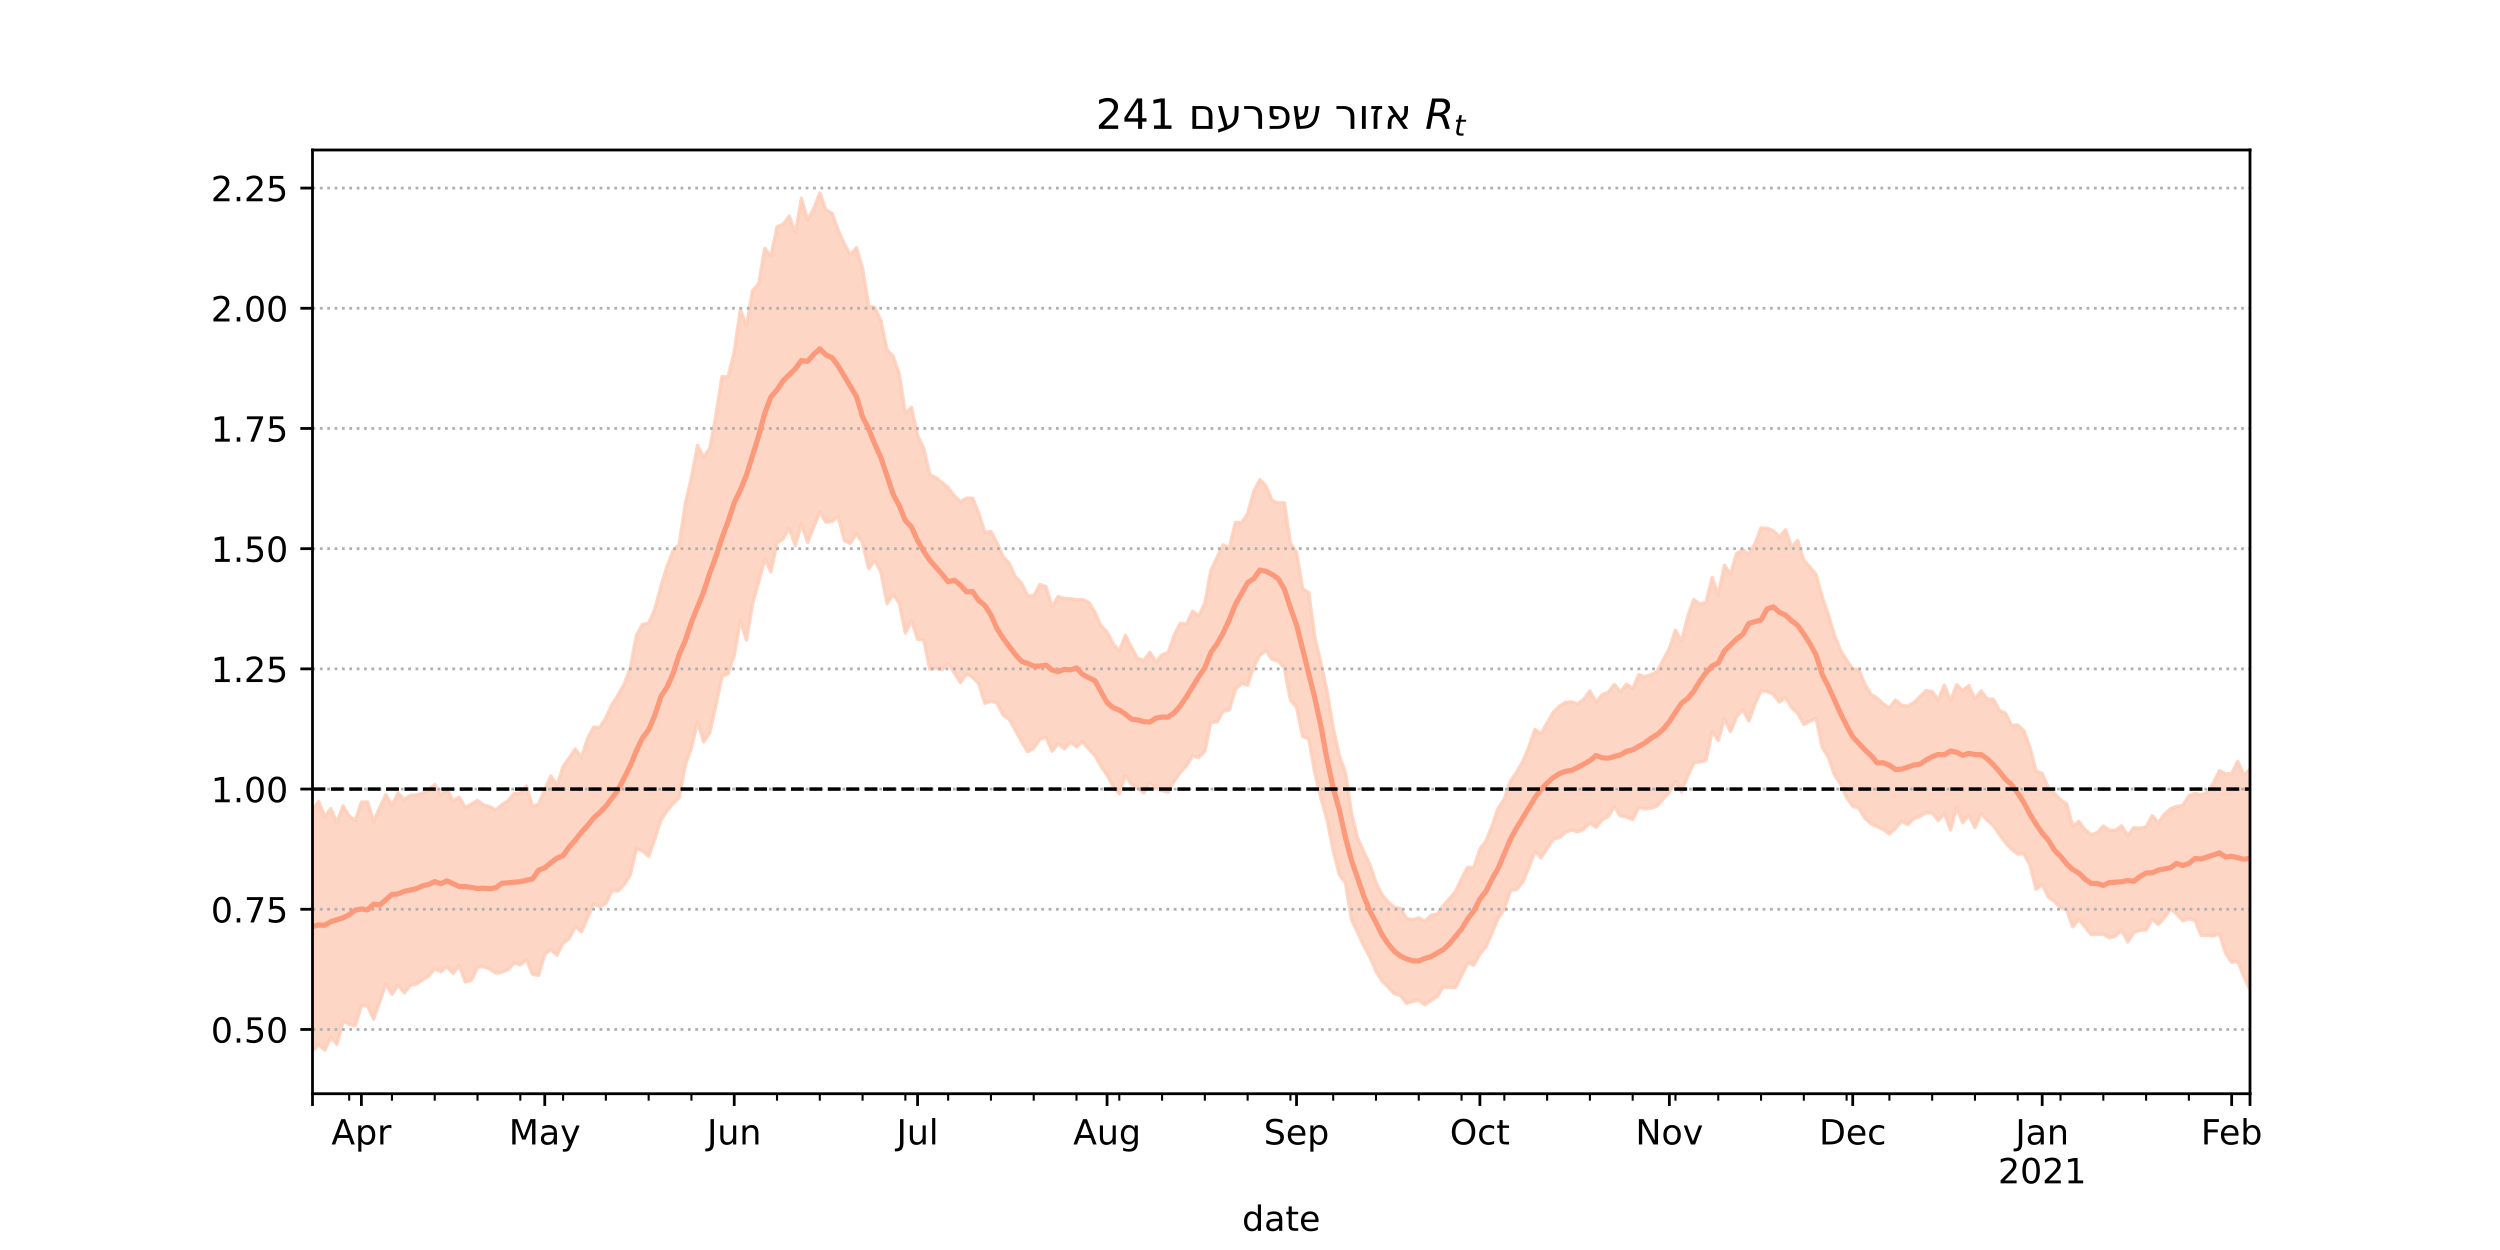 <?xml version="1.0" encoding="utf-8" standalone="no"?>
<!DOCTYPE svg PUBLIC "-//W3C//DTD SVG 1.1//EN"
  "http://www.w3.org/Graphics/SVG/1.1/DTD/svg11.dtd">
<!-- Created with matplotlib (https://matplotlib.org/) -->
<svg height="360pt" version="1.1" viewBox="0 0 720 360" width="720pt" xmlns="http://www.w3.org/2000/svg" xmlns:xlink="http://www.w3.org/1999/xlink">
 <defs>
  <style type="text/css">*{stroke-linecap:butt;stroke-linejoin:round;}</style>
 </defs>
 <g id="figure_1">
  <g id="patch_1">
   <path d="M 0 360 
L 720 360 
L 720 0 
L 0 0 
z
" style="fill:#ffffff;"/>
  </g>
  <g id="axes_1">
   <g id="patch_2">
    <path d="M 90 315 
L 648 315 
L 648 43.2 
L 90 43.2 
z
" style="fill:#ffffff;"/>
   </g>
   <g id="PolyCollection_1">
    <defs>
     <path d="M 90 -57.355 
L 90 -126.84 
L 91.76 -129.198 
L 93.521 -124.788 
L 95.281 -127.13 
L 97.041 -123.084 
L 98.801 -127.908 
L 100.562 -124.979 
L 102.322 -123.713 
L 104.082 -128.987 
L 105.842 -129.041 
L 107.603 -123.484 
L 109.363 -127.439 
L 111.123 -131.165 
L 112.883 -128.014 
L 114.644 -131.621 
L 116.404 -129.775 
L 118.164 -130.922 
L 119.924 -131.033 
L 121.685 -131.523 
L 123.445 -132.45 
L 125.205 -134.076 
L 126.965 -130.92 
L 128.726 -132.812 
L 130.486 -129.349 
L 132.246 -130.416 
L 134.006 -127.452 
L 135.767 -128.396 
L 137.527 -129.473 
L 139.287 -128.146 
L 141.047 -127.661 
L 142.808 -126.808 
L 144.568 -128.238 
L 146.328 -129.39 
L 148.088 -131.493 
L 149.849 -131.527 
L 151.609 -133.651 
L 153.369 -127.693 
L 155.129 -128.44 
L 156.89 -132.621 
L 158.65 -136.548 
L 160.41 -133.827 
L 162.17 -139.212 
L 163.931 -141.781 
L 165.691 -144.289 
L 167.451 -141.834 
L 169.211 -147.263 
L 170.972 -150.594 
L 172.732 -150.473 
L 174.492 -153.224 
L 176.252 -157.115 
L 178.013 -159.819 
L 179.773 -163.071 
L 181.533 -167.625 
L 183.293 -177.139 
L 185.054 -180.154 
L 186.814 -180.519 
L 188.574 -184.564 
L 190.334 -191.104 
L 192.095 -196.911 
L 193.855 -201.422 
L 195.615 -203.246 
L 197.375 -214.943 
L 199.136 -222.475 
L 200.896 -231.73 
L 202.656 -228.362 
L 204.416 -230.922 
L 206.177 -240.373 
L 207.937 -251.578 
L 209.697 -251.486 
L 211.457 -258.764 
L 213.218 -270.723 
L 214.978 -266.139 
L 216.738 -276.343 
L 218.498 -278.242 
L 220.259 -288.475 
L 222.019 -286.313 
L 223.779 -294.695 
L 225.539 -295.417 
L 227.3 -297.757 
L 229.06 -292.978 
L 230.82 -302.872 
L 232.58 -296.574 
L 234.341 -299.888 
L 236.101 -304.445 
L 237.861 -299.558 
L 239.621 -298.591 
L 241.382 -293.736 
L 243.142 -289.753 
L 244.902 -286.571 
L 246.662 -288.707 
L 248.423 -282.693 
L 250.183 -271.852 
L 251.943 -271.418 
L 253.703 -267.649 
L 255.464 -259.319 
L 257.224 -257.415 
L 258.984 -252.28 
L 260.744 -240.983 
L 262.505 -242.714 
L 264.265 -234.561 
L 266.025 -230.881 
L 267.785 -223.307 
L 269.546 -222.426 
L 271.306 -221.024 
L 273.066 -219.571 
L 274.826 -217.235 
L 276.587 -215.45 
L 278.347 -216.512 
L 280.107 -216.537 
L 281.868 -212.19 
L 283.628 -206.689 
L 285.388 -206.947 
L 287.148 -203.613 
L 288.909 -199.724 
L 290.669 -197.73 
L 292.429 -193.839 
L 294.189 -192.055 
L 295.95 -188.43 
L 297.71 -188.343 
L 299.47 -191.66 
L 301.23 -191.074 
L 302.991 -185.248 
L 304.751 -188.19 
L 306.511 -187.621 
L 308.271 -187.559 
L 310.032 -187.27 
L 311.792 -187.357 
L 313.552 -186.479 
L 315.312 -183.726 
L 317.073 -179.734 
L 318.833 -178.027 
L 320.593 -174.584 
L 322.353 -172.553 
L 324.114 -177.04 
L 325.874 -173.536 
L 327.634 -170.338 
L 329.394 -169.866 
L 331.155 -172.118 
L 332.915 -169.361 
L 334.675 -171.446 
L 336.435 -172.039 
L 338.196 -177.225 
L 339.956 -180.468 
L 341.716 -180.246 
L 343.476 -183.984 
L 345.237 -182.611 
L 346.997 -186.309 
L 348.757 -195.82 
L 350.517 -199.525 
L 352.278 -203.066 
L 354.038 -202.199 
L 355.798 -209.543 
L 357.558 -209.428 
L 359.319 -212.109 
L 361.079 -218.476 
L 362.839 -221.859 
L 364.599 -220.098 
L 366.36 -215.853 
L 368.12 -215.155 
L 369.88 -215.208 
L 371.64 -203.465 
L 373.401 -200.957 
L 375.161 -190.439 
L 376.921 -189.355 
L 378.681 -176.391 
L 380.442 -168.936 
L 382.202 -160.82 
L 383.962 -150.36 
L 385.722 -142.381 
L 387.483 -137.443 
L 389.243 -125.706 
L 391.003 -118.642 
L 392.763 -114.67 
L 394.524 -111.032 
L 396.284 -105.783 
L 398.044 -102.293 
L 399.804 -100.252 
L 401.565 -98.709 
L 403.325 -98.353 
L 405.085 -95.547 
L 406.845 -95.104 
L 408.606 -95.649 
L 410.366 -94.672 
L 412.126 -96.375 
L 413.886 -96.684 
L 415.647 -99.181 
L 417.407 -101.132 
L 419.167 -103.245 
L 420.927 -106.928 
L 422.688 -110.2 
L 424.448 -110.119 
L 426.208 -115.492 
L 427.968 -117.801 
L 429.729 -122.192 
L 431.489 -127.282 
L 433.249 -129.932 
L 435.009 -135.006 
L 436.77 -137.578 
L 438.53 -140.646 
L 440.29 -144.808 
L 442.05 -149.932 
L 443.811 -148.7 
L 445.571 -151.769 
L 447.331 -154.842 
L 449.091 -156.588 
L 450.852 -157.704 
L 452.612 -157.889 
L 454.372 -157.265 
L 456.132 -158.634 
L 457.893 -161.034 
L 459.653 -157.764 
L 461.413 -159.956 
L 463.174 -160.599 
L 464.934 -162.861 
L 466.694 -160.778 
L 468.454 -162.984 
L 470.215 -161.665 
L 471.975 -165.665 
L 473.735 -165.12 
L 475.495 -165.684 
L 477.256 -166.612 
L 479.016 -169.988 
L 480.776 -173.217 
L 482.536 -178.522 
L 484.297 -175.305 
L 486.057 -182.541 
L 487.817 -187.34 
L 489.577 -185.997 
L 491.338 -186.518 
L 493.098 -193.679 
L 494.858 -188.587 
L 496.618 -197.232 
L 498.379 -194.668 
L 500.139 -200.622 
L 501.899 -201.632 
L 503.659 -200.452 
L 505.42 -203.404 
L 507.18 -207.955 
L 508.94 -207.862 
L 510.7 -207.146 
L 512.461 -205.321 
L 514.221 -207.41 
L 515.981 -202.41 
L 517.741 -204.34 
L 519.502 -198.613 
L 521.262 -196.712 
L 523.022 -194.56 
L 524.782 -188.12 
L 526.543 -183.064 
L 528.303 -177.087 
L 530.063 -172.693 
L 531.823 -169.937 
L 533.584 -167.291 
L 535.344 -167.165 
L 537.104 -162.883 
L 538.864 -159.997 
L 540.625 -158.915 
L 542.385 -157.281 
L 544.145 -156.098 
L 545.905 -158.403 
L 547.666 -156.884 
L 549.426 -156.623 
L 551.186 -157.663 
L 552.946 -159.348 
L 554.707 -161.124 
L 556.467 -160.795 
L 558.227 -158.451 
L 559.987 -162.696 
L 561.748 -158.143 
L 563.508 -162.771 
L 565.268 -161.143 
L 567.028 -162.536 
L 568.789 -158.715 
L 570.549 -161.025 
L 572.309 -158.681 
L 574.069 -158.619 
L 575.83 -155.32 
L 577.59 -154.596 
L 579.35 -151.025 
L 581.11 -151.263 
L 582.871 -149.54 
L 584.631 -144.854 
L 586.391 -137.919 
L 588.151 -137.262 
L 589.912 -133.057 
L 591.672 -131.506 
L 593.432 -129.671 
L 595.192 -128.458 
L 596.953 -122.118 
L 598.713 -123.447 
L 600.473 -121.079 
L 602.233 -119.618 
L 603.994 -120.175 
L 605.754 -122.095 
L 607.514 -120.925 
L 609.274 -120.845 
L 611.035 -122.169 
L 612.795 -119.385 
L 614.555 -121.647 
L 616.315 -121.445 
L 618.076 -121.86 
L 619.836 -125.08 
L 621.596 -123.039 
L 623.356 -125.497 
L 625.117 -127.089 
L 626.877 -127.746 
L 628.637 -128.016 
L 630.397 -130.815 
L 632.158 -131.478 
L 633.918 -131.072 
L 635.678 -131.782 
L 637.438 -134.434 
L 639.199 -138.067 
L 640.959 -137.169 
L 642.719 -137.152 
L 644.479 -140.758 
L 646.24 -136.765 
L 648 -138.503 
L 649.76 -145.601 
L 651.521 -146.905 
L 653.281 -147.352 
L 655.041 -151.397 
L 656.801 -147.961 
L 658.562 -147.424 
L 660.322 -148.772 
L 662.082 -157.075 
L 662.082 -71.737 
L 662.082 -71.737 
L 660.322 -64.132 
L 658.562 -66.598 
L 656.801 -68.288 
L 655.041 -72.549 
L 653.281 -74.616 
L 651.521 -75.384 
L 649.76 -78.745 
L 648 -75.031 
L 646.24 -78.681 
L 644.479 -83.184 
L 642.719 -82.852 
L 640.959 -85.442 
L 639.199 -91.085 
L 637.438 -90.441 
L 635.678 -90.634 
L 633.918 -90.66 
L 632.158 -94.849 
L 630.397 -95.444 
L 628.637 -94.825 
L 626.877 -96.761 
L 625.117 -98.206 
L 623.356 -95.711 
L 621.596 -93.769 
L 619.836 -95.26 
L 618.076 -92.16 
L 616.315 -92.103 
L 614.555 -91.444 
L 612.795 -88.747 
L 611.035 -92.029 
L 609.274 -90.426 
L 607.514 -89.961 
L 605.754 -90.959 
L 603.994 -90.887 
L 602.233 -90.837 
L 600.473 -93.033 
L 598.713 -95.185 
L 596.953 -93.1 
L 595.192 -98.025 
L 593.432 -98.544 
L 591.672 -100.4 
L 589.912 -101.62 
L 588.151 -105.304 
L 586.391 -103.888 
L 584.631 -110.821 
L 582.871 -114.121 
L 581.11 -114.03 
L 579.35 -115.389 
L 577.59 -117.311 
L 575.83 -119.671 
L 574.069 -122.205 
L 572.309 -123.798 
L 570.549 -125.652 
L 568.789 -121.655 
L 567.028 -125.238 
L 565.268 -123.044 
L 563.508 -127.521 
L 561.748 -121.011 
L 559.987 -125.73 
L 558.227 -123.673 
L 556.467 -125.906 
L 554.707 -125.914 
L 552.946 -124.877 
L 551.186 -124.191 
L 549.426 -122.501 
L 547.666 -123.481 
L 545.905 -121.425 
L 544.145 -119.806 
L 542.385 -121.098 
L 540.625 -121.922 
L 538.864 -122.711 
L 537.104 -124.344 
L 535.344 -127.322 
L 533.584 -127.802 
L 531.823 -130.315 
L 530.063 -134.226 
L 528.303 -136.863 
L 526.543 -141.977 
L 524.782 -144.833 
L 523.022 -153.163 
L 521.262 -152.285 
L 519.502 -151.375 
L 517.741 -154.533 
L 515.981 -156.209 
L 514.221 -159.015 
L 512.461 -157.822 
L 510.7 -160.048 
L 508.94 -160.865 
L 507.18 -161.071 
L 505.42 -157.214 
L 503.659 -152.36 
L 501.899 -155.592 
L 500.139 -153.548 
L 498.379 -149.327 
L 496.618 -152.999 
L 494.858 -146.775 
L 493.098 -149.34 
L 491.338 -141.099 
L 489.577 -140.543 
L 487.817 -140.346 
L 486.057 -136.44 
L 484.297 -131.959 
L 482.536 -134.934 
L 480.776 -131.773 
L 479.016 -129.932 
L 477.256 -127.833 
L 475.495 -127.269 
L 473.735 -127.056 
L 471.975 -127.444 
L 470.215 -124.007 
L 468.454 -124.729 
L 466.694 -124.981 
L 464.934 -127.704 
L 463.174 -124.847 
L 461.413 -123.877 
L 459.653 -121.759 
L 457.893 -123.016 
L 456.132 -121.221 
L 454.372 -120.393 
L 452.612 -120.963 
L 450.852 -120.282 
L 449.091 -118.777 
L 447.331 -118.349 
L 445.571 -115.671 
L 443.811 -112.97 
L 442.05 -114.737 
L 440.29 -110.116 
L 438.53 -105.91 
L 436.77 -103.783 
L 435.009 -103.596 
L 433.249 -98.189 
L 431.489 -95.59 
L 429.729 -91.402 
L 427.968 -87.314 
L 426.208 -85.267 
L 424.448 -82.011 
L 422.688 -82.654 
L 420.927 -79.09 
L 419.167 -75.625 
L 417.407 -75.627 
L 415.647 -75.764 
L 413.886 -72.981 
L 412.126 -71.882 
L 410.366 -70.61 
L 408.606 -71.955 
L 406.845 -71.598 
L 405.085 -71.038 
L 403.325 -73.288 
L 401.565 -73.824 
L 399.804 -75.681 
L 398.044 -77.404 
L 396.284 -80.322 
L 394.524 -84.359 
L 392.763 -87.612 
L 391.003 -91.463 
L 389.243 -95.086 
L 387.483 -105.723 
L 385.722 -108.127 
L 383.962 -114.931 
L 382.202 -123.76 
L 380.442 -130.086 
L 378.681 -137.348 
L 376.921 -147.295 
L 375.161 -147.883 
L 373.401 -156.337 
L 371.64 -158.429 
L 369.88 -167.641 
L 368.12 -169.666 
L 366.36 -170.075 
L 364.599 -172.66 
L 362.839 -171.351 
L 361.079 -167.96 
L 359.319 -162.655 
L 357.558 -163.175 
L 355.798 -161.458 
L 354.038 -155.549 
L 352.278 -155.21 
L 350.517 -152.055 
L 348.757 -152.054 
L 346.997 -143.621 
L 345.237 -141.842 
L 343.476 -142.303 
L 341.716 -139.468 
L 339.956 -137.533 
L 338.196 -135.084 
L 336.435 -131.867 
L 334.675 -132.283 
L 332.915 -132.947 
L 331.155 -134.623 
L 329.394 -131.627 
L 327.634 -133.092 
L 325.874 -134.108 
L 324.114 -136.71 
L 322.353 -131.415 
L 320.593 -133.505 
L 318.833 -136.788 
L 317.073 -139.266 
L 315.312 -142.404 
L 313.552 -144.314 
L 311.792 -146.336 
L 310.032 -144.928 
L 308.271 -146.224 
L 306.511 -144.343 
L 304.751 -145.867 
L 302.991 -143.638 
L 301.23 -147.711 
L 299.47 -147.086 
L 297.71 -144.509 
L 295.95 -143.511 
L 294.189 -146.464 
L 292.429 -149.633 
L 290.669 -152.892 
L 288.909 -153.984 
L 287.148 -157.564 
L 285.388 -158.054 
L 283.628 -157.42 
L 281.868 -163.144 
L 280.107 -164.967 
L 278.347 -165.805 
L 276.587 -163.386 
L 274.826 -166.234 
L 273.066 -168.879 
L 271.306 -167.167 
L 269.546 -167.556 
L 267.785 -167.293 
L 266.025 -175.714 
L 264.265 -175.914 
L 262.505 -181.23 
L 260.744 -177.674 
L 258.984 -186.287 
L 257.224 -188.843 
L 255.464 -186.145 
L 253.703 -195.255 
L 251.943 -198.529 
L 250.183 -196.29 
L 248.423 -203.562 
L 246.662 -206.327 
L 244.902 -203.5 
L 243.142 -204.34 
L 241.382 -211.368 
L 239.621 -209.786 
L 237.861 -209.607 
L 236.101 -212.455 
L 234.341 -208.26 
L 232.58 -203.763 
L 230.82 -209.243 
L 229.06 -202.85 
L 227.3 -207.894 
L 225.539 -204.789 
L 223.779 -203.684 
L 222.019 -195.286 
L 220.259 -199.112 
L 218.498 -192.436 
L 216.738 -186.136 
L 214.978 -175.647 
L 213.218 -181.23 
L 211.457 -171.275 
L 209.697 -165.971 
L 207.937 -165.253 
L 206.177 -156.838 
L 204.416 -149.007 
L 202.656 -146.345 
L 200.896 -152.018 
L 199.136 -144.654 
L 197.375 -139.738 
L 195.615 -130.239 
L 193.855 -128.587 
L 192.095 -126.411 
L 190.334 -123.791 
L 188.574 -118.371 
L 186.814 -113.387 
L 185.054 -114.935 
L 183.293 -115.594 
L 181.533 -108.083 
L 179.773 -105.243 
L 178.013 -103.412 
L 176.252 -103.518 
L 174.492 -99.84 
L 172.732 -98.891 
L 170.972 -99.715 
L 169.211 -95.59 
L 167.451 -91.677 
L 165.691 -93.226 
L 163.931 -89.679 
L 162.17 -88.377 
L 160.41 -84.917 
L 158.65 -86.488 
L 156.89 -85.225 
L 155.129 -79.047 
L 153.369 -79.441 
L 151.609 -83.623 
L 149.849 -82.157 
L 148.088 -82.637 
L 146.328 -80.766 
L 144.568 -80.007 
L 142.808 -79.756 
L 141.047 -80.894 
L 139.287 -81.639 
L 137.527 -81.426 
L 135.767 -77.705 
L 134.006 -77.206 
L 132.246 -81.879 
L 130.486 -79.649 
L 128.726 -81.628 
L 126.965 -80.174 
L 125.205 -80.991 
L 123.445 -78.848 
L 121.685 -77.758 
L 119.924 -76.622 
L 118.164 -76.163 
L 116.404 -74.075 
L 114.644 -76.289 
L 112.883 -73.624 
L 111.123 -76.568 
L 109.363 -71.538 
L 107.603 -66.476 
L 105.842 -70.27 
L 104.082 -70.455 
L 102.322 -64.623 
L 100.562 -64.981 
L 98.801 -65.911 
L 97.041 -59.259 
L 95.281 -61.201 
L 93.521 -57.58 
L 91.76 -59.115 
L 90 -57.355 
z
" id="m40915df344" style="stroke:#fdcbb6;stroke-opacity:0.8;"/>
    </defs>
    <g clip-path="url(#pf9b74102e3)">
     <use style="fill:#fdcbb6;fill-opacity:0.8;stroke:#fdcbb6;stroke-opacity:0.8;" x="0" xlink:href="#m40915df344" y="360"/>
    </g>
   </g>
   <g id="matplotlib.axis_1">
    <g id="xtick_1">
     <g id="line2d_1">
      <defs>
       <path d="M 0 0 
L 0 3.5 
" id="md874d9d6a3" style="stroke:#000000;stroke-width:0.8;"/>
      </defs>
      <g>
       <use style="stroke:#000000;stroke-width:0.8;" x="90" xlink:href="#md874d9d6a3" y="315"/>
      </g>
     </g>
    </g>
    <g id="xtick_2">
     <g id="line2d_2">
      <g>
       <use style="stroke:#000000;stroke-width:0.8;" x="104.082" xlink:href="#md874d9d6a3" y="315"/>
      </g>
     </g>
     <g id="text_1">
      <!-- Apr -->
      <g transform="translate(95.432 329.598)scale(0.1 -0.1)">
       <defs>
        <path d="M 34.188 63.188 
L 20.797 26.906 
L 47.609 26.906 
z
M 28.609 72.906 
L 39.797 72.906 
L 67.578 0 
L 57.328 0 
L 50.688 18.703 
L 17.828 18.703 
L 11.188 0 
L 0.781 0 
z
" id="DejaVuSans-65"/>
        <path d="M 18.109 8.203 
L 18.109 -20.797 
L 9.078 -20.797 
L 9.078 54.688 
L 18.109 54.688 
L 18.109 46.391 
Q 20.953 51.266 25.266 53.625 
Q 29.594 56 35.594 56 
Q 45.562 56 51.781 48.094 
Q 58.016 40.188 58.016 27.297 
Q 58.016 14.406 51.781 6.484 
Q 45.562 -1.422 35.594 -1.422 
Q 29.594 -1.422 25.266 0.953 
Q 20.953 3.328 18.109 8.203 
z
M 48.688 27.297 
Q 48.688 37.203 44.609 42.844 
Q 40.531 48.484 33.406 48.484 
Q 26.266 48.484 22.188 42.844 
Q 18.109 37.203 18.109 27.297 
Q 18.109 17.391 22.188 11.75 
Q 26.266 6.109 33.406 6.109 
Q 40.531 6.109 44.609 11.75 
Q 48.688 17.391 48.688 27.297 
z
" id="DejaVuSans-112"/>
        <path d="M 41.109 46.297 
Q 39.594 47.172 37.812 47.578 
Q 36.031 48 33.891 48 
Q 26.266 48 22.188 43.047 
Q 18.109 38.094 18.109 28.812 
L 18.109 0 
L 9.078 0 
L 9.078 54.688 
L 18.109 54.688 
L 18.109 46.188 
Q 20.953 51.172 25.484 53.578 
Q 30.031 56 36.531 56 
Q 37.453 56 38.578 55.875 
Q 39.703 55.766 41.062 55.516 
z
" id="DejaVuSans-114"/>
       </defs>
       <use xlink:href="#DejaVuSans-65"/>
       <use x="68.408" xlink:href="#DejaVuSans-112"/>
       <use x="131.885" xlink:href="#DejaVuSans-114"/>
      </g>
     </g>
    </g>
    <g id="xtick_3">
     <g id="line2d_3">
      <g>
       <use style="stroke:#000000;stroke-width:0.8;" x="156.89" xlink:href="#md874d9d6a3" y="315"/>
      </g>
     </g>
     <g id="text_2">
      <!-- May -->
      <g transform="translate(146.552 329.598)scale(0.1 -0.1)">
       <defs>
        <path d="M 9.812 72.906 
L 24.516 72.906 
L 43.109 23.297 
L 61.812 72.906 
L 76.516 72.906 
L 76.516 0 
L 66.891 0 
L 66.891 64.016 
L 48.094 14.016 
L 38.188 14.016 
L 19.391 64.016 
L 19.391 0 
L 9.812 0 
z
" id="DejaVuSans-77"/>
        <path d="M 34.281 27.484 
Q 23.391 27.484 19.188 25 
Q 14.984 22.516 14.984 16.5 
Q 14.984 11.719 18.141 8.906 
Q 21.297 6.109 26.703 6.109 
Q 34.188 6.109 38.703 11.406 
Q 43.219 16.703 43.219 25.484 
L 43.219 27.484 
z
M 52.203 31.203 
L 52.203 0 
L 43.219 0 
L 43.219 8.297 
Q 40.141 3.328 35.547 0.953 
Q 30.953 -1.422 24.312 -1.422 
Q 15.922 -1.422 10.953 3.297 
Q 6 8.016 6 15.922 
Q 6 25.141 12.172 29.828 
Q 18.359 34.516 30.609 34.516 
L 43.219 34.516 
L 43.219 35.406 
Q 43.219 41.609 39.141 45 
Q 35.062 48.391 27.688 48.391 
Q 23 48.391 18.547 47.266 
Q 14.109 46.141 10.016 43.891 
L 10.016 52.203 
Q 14.938 54.109 19.578 55.047 
Q 24.219 56 28.609 56 
Q 40.484 56 46.344 49.844 
Q 52.203 43.703 52.203 31.203 
z
" id="DejaVuSans-97"/>
        <path d="M 32.172 -5.078 
Q 28.375 -14.844 24.75 -17.812 
Q 21.141 -20.797 15.094 -20.797 
L 7.906 -20.797 
L 7.906 -13.281 
L 13.188 -13.281 
Q 16.891 -13.281 18.938 -11.516 
Q 21 -9.766 23.484 -3.219 
L 25.094 0.875 
L 2.984 54.688 
L 12.5 54.688 
L 29.594 11.922 
L 46.688 54.688 
L 56.203 54.688 
z
" id="DejaVuSans-121"/>
       </defs>
       <use xlink:href="#DejaVuSans-77"/>
       <use x="86.279" xlink:href="#DejaVuSans-97"/>
       <use x="147.559" xlink:href="#DejaVuSans-121"/>
      </g>
     </g>
    </g>
    <g id="xtick_4">
     <g id="line2d_4">
      <g>
       <use style="stroke:#000000;stroke-width:0.8;" x="211.457" xlink:href="#md874d9d6a3" y="315"/>
      </g>
     </g>
     <g id="text_3">
      <!-- Jun -->
      <g transform="translate(203.645 329.598)scale(0.1 -0.1)">
       <defs>
        <path d="M 9.812 72.906 
L 19.672 72.906 
L 19.672 5.078 
Q 19.672 -8.109 14.672 -14.062 
Q 9.672 -20.016 -1.422 -20.016 
L -5.172 -20.016 
L -5.172 -11.719 
L -2.094 -11.719 
Q 4.438 -11.719 7.125 -8.047 
Q 9.812 -4.391 9.812 5.078 
z
" id="DejaVuSans-74"/>
        <path d="M 8.5 21.578 
L 8.5 54.688 
L 17.484 54.688 
L 17.484 21.922 
Q 17.484 14.156 20.5 10.266 
Q 23.531 6.391 29.594 6.391 
Q 36.859 6.391 41.078 11.031 
Q 45.312 15.672 45.312 23.688 
L 45.312 54.688 
L 54.297 54.688 
L 54.297 0 
L 45.312 0 
L 45.312 8.406 
Q 42.047 3.422 37.719 1 
Q 33.406 -1.422 27.688 -1.422 
Q 18.266 -1.422 13.375 4.438 
Q 8.5 10.297 8.5 21.578 
z
M 31.109 56 
z
" id="DejaVuSans-117"/>
        <path d="M 54.891 33.016 
L 54.891 0 
L 45.906 0 
L 45.906 32.719 
Q 45.906 40.484 42.875 44.328 
Q 39.844 48.188 33.797 48.188 
Q 26.516 48.188 22.312 43.547 
Q 18.109 38.922 18.109 30.906 
L 18.109 0 
L 9.078 0 
L 9.078 54.688 
L 18.109 54.688 
L 18.109 46.188 
Q 21.344 51.125 25.703 53.562 
Q 30.078 56 35.797 56 
Q 45.219 56 50.047 50.172 
Q 54.891 44.344 54.891 33.016 
z
" id="DejaVuSans-110"/>
       </defs>
       <use xlink:href="#DejaVuSans-74"/>
       <use x="29.492" xlink:href="#DejaVuSans-117"/>
       <use x="92.871" xlink:href="#DejaVuSans-110"/>
      </g>
     </g>
    </g>
    <g id="xtick_5">
     <g id="line2d_5">
      <g>
       <use style="stroke:#000000;stroke-width:0.8;" x="264.265" xlink:href="#md874d9d6a3" y="315"/>
      </g>
     </g>
     <g id="text_4">
      <!-- Jul -->
      <g transform="translate(258.232 329.598)scale(0.1 -0.1)">
       <defs>
        <path d="M 9.422 75.984 
L 18.406 75.984 
L 18.406 0 
L 9.422 0 
z
" id="DejaVuSans-108"/>
       </defs>
       <use xlink:href="#DejaVuSans-74"/>
       <use x="29.492" xlink:href="#DejaVuSans-117"/>
       <use x="92.871" xlink:href="#DejaVuSans-108"/>
      </g>
     </g>
    </g>
    <g id="xtick_6">
     <g id="line2d_6">
      <g>
       <use style="stroke:#000000;stroke-width:0.8;" x="318.833" xlink:href="#md874d9d6a3" y="315"/>
      </g>
     </g>
     <g id="text_5">
      <!-- Aug -->
      <g transform="translate(309.07 329.598)scale(0.1 -0.1)">
       <defs>
        <path d="M 45.406 27.984 
Q 45.406 37.75 41.375 43.109 
Q 37.359 48.484 30.078 48.484 
Q 22.859 48.484 18.828 43.109 
Q 14.797 37.75 14.797 27.984 
Q 14.797 18.266 18.828 12.891 
Q 22.859 7.516 30.078 7.516 
Q 37.359 7.516 41.375 12.891 
Q 45.406 18.266 45.406 27.984 
z
M 54.391 6.781 
Q 54.391 -7.172 48.188 -13.984 
Q 42 -20.797 29.203 -20.797 
Q 24.469 -20.797 20.266 -20.094 
Q 16.062 -19.391 12.109 -17.922 
L 12.109 -9.188 
Q 16.062 -11.328 19.922 -12.344 
Q 23.781 -13.375 27.781 -13.375 
Q 36.625 -13.375 41.016 -8.766 
Q 45.406 -4.156 45.406 5.172 
L 45.406 9.625 
Q 42.625 4.781 38.281 2.391 
Q 33.938 0 27.875 0 
Q 17.828 0 11.672 7.656 
Q 5.516 15.328 5.516 27.984 
Q 5.516 40.672 11.672 48.328 
Q 17.828 56 27.875 56 
Q 33.938 56 38.281 53.609 
Q 42.625 51.219 45.406 46.391 
L 45.406 54.688 
L 54.391 54.688 
z
" id="DejaVuSans-103"/>
       </defs>
       <use xlink:href="#DejaVuSans-65"/>
       <use x="68.408" xlink:href="#DejaVuSans-117"/>
       <use x="131.787" xlink:href="#DejaVuSans-103"/>
      </g>
     </g>
    </g>
    <g id="xtick_7">
     <g id="line2d_7">
      <g>
       <use style="stroke:#000000;stroke-width:0.8;" x="373.401" xlink:href="#md874d9d6a3" y="315"/>
      </g>
     </g>
     <g id="text_6">
      <!-- Sep -->
      <g transform="translate(363.976 329.598)scale(0.1 -0.1)">
       <defs>
        <path d="M 53.516 70.516 
L 53.516 60.891 
Q 47.906 63.578 42.922 64.891 
Q 37.938 66.219 33.297 66.219 
Q 25.25 66.219 20.875 63.094 
Q 16.5 59.969 16.5 54.203 
Q 16.5 49.359 19.406 46.891 
Q 22.312 44.438 30.422 42.922 
L 36.375 41.703 
Q 47.406 39.594 52.656 34.297 
Q 57.906 29 57.906 20.125 
Q 57.906 9.516 50.797 4.047 
Q 43.703 -1.422 29.984 -1.422 
Q 24.812 -1.422 18.969 -0.25 
Q 13.141 0.922 6.891 3.219 
L 6.891 13.375 
Q 12.891 10.016 18.656 8.297 
Q 24.422 6.594 29.984 6.594 
Q 38.422 6.594 43.016 9.906 
Q 47.609 13.234 47.609 19.391 
Q 47.609 24.75 44.312 27.781 
Q 41.016 30.812 33.5 32.328 
L 27.484 33.5 
Q 16.453 35.688 11.516 40.375 
Q 6.594 45.062 6.594 53.422 
Q 6.594 63.094 13.406 68.656 
Q 20.219 74.219 32.172 74.219 
Q 37.312 74.219 42.625 73.281 
Q 47.953 72.359 53.516 70.516 
z
" id="DejaVuSans-83"/>
        <path d="M 56.203 29.594 
L 56.203 25.203 
L 14.891 25.203 
Q 15.484 15.922 20.484 11.062 
Q 25.484 6.203 34.422 6.203 
Q 39.594 6.203 44.453 7.469 
Q 49.312 8.734 54.109 11.281 
L 54.109 2.781 
Q 49.266 0.734 44.188 -0.344 
Q 39.109 -1.422 33.891 -1.422 
Q 20.797 -1.422 13.156 6.188 
Q 5.516 13.812 5.516 26.812 
Q 5.516 40.234 12.766 48.109 
Q 20.016 56 32.328 56 
Q 43.359 56 49.781 48.891 
Q 56.203 41.797 56.203 29.594 
z
M 47.219 32.234 
Q 47.125 39.594 43.094 43.984 
Q 39.062 48.391 32.422 48.391 
Q 24.906 48.391 20.391 44.141 
Q 15.875 39.891 15.188 32.172 
z
" id="DejaVuSans-101"/>
       </defs>
       <use xlink:href="#DejaVuSans-83"/>
       <use x="63.477" xlink:href="#DejaVuSans-101"/>
       <use x="125" xlink:href="#DejaVuSans-112"/>
      </g>
     </g>
    </g>
    <g id="xtick_8">
     <g id="line2d_8">
      <g>
       <use style="stroke:#000000;stroke-width:0.8;" x="426.208" xlink:href="#md874d9d6a3" y="315"/>
      </g>
     </g>
     <g id="text_7">
      <!-- Oct -->
      <g transform="translate(417.563 329.598)scale(0.1 -0.1)">
       <defs>
        <path d="M 39.406 66.219 
Q 28.656 66.219 22.328 58.203 
Q 16.016 50.203 16.016 36.375 
Q 16.016 22.609 22.328 14.594 
Q 28.656 6.594 39.406 6.594 
Q 50.141 6.594 56.422 14.594 
Q 62.703 22.609 62.703 36.375 
Q 62.703 50.203 56.422 58.203 
Q 50.141 66.219 39.406 66.219 
z
M 39.406 74.219 
Q 54.734 74.219 63.906 63.938 
Q 73.094 53.656 73.094 36.375 
Q 73.094 19.141 63.906 8.859 
Q 54.734 -1.422 39.406 -1.422 
Q 24.031 -1.422 14.812 8.828 
Q 5.609 19.094 5.609 36.375 
Q 5.609 53.656 14.812 63.938 
Q 24.031 74.219 39.406 74.219 
z
" id="DejaVuSans-79"/>
        <path d="M 48.781 52.594 
L 48.781 44.188 
Q 44.969 46.297 41.141 47.344 
Q 37.312 48.391 33.406 48.391 
Q 24.656 48.391 19.812 42.844 
Q 14.984 37.312 14.984 27.297 
Q 14.984 17.281 19.812 11.734 
Q 24.656 6.203 33.406 6.203 
Q 37.312 6.203 41.141 7.25 
Q 44.969 8.297 48.781 10.406 
L 48.781 2.094 
Q 45.016 0.344 40.984 -0.531 
Q 36.969 -1.422 32.422 -1.422 
Q 20.062 -1.422 12.781 6.344 
Q 5.516 14.109 5.516 27.297 
Q 5.516 40.672 12.859 48.328 
Q 20.219 56 33.016 56 
Q 37.156 56 41.109 55.141 
Q 45.062 54.297 48.781 52.594 
z
" id="DejaVuSans-99"/>
        <path d="M 18.312 70.219 
L 18.312 54.688 
L 36.812 54.688 
L 36.812 47.703 
L 18.312 47.703 
L 18.312 18.016 
Q 18.312 11.328 20.141 9.422 
Q 21.969 7.516 27.594 7.516 
L 36.812 7.516 
L 36.812 0 
L 27.594 0 
Q 17.188 0 13.234 3.875 
Q 9.281 7.766 9.281 18.016 
L 9.281 47.703 
L 2.688 47.703 
L 2.688 54.688 
L 9.281 54.688 
L 9.281 70.219 
z
" id="DejaVuSans-116"/>
       </defs>
       <use xlink:href="#DejaVuSans-79"/>
       <use x="78.711" xlink:href="#DejaVuSans-99"/>
       <use x="133.691" xlink:href="#DejaVuSans-116"/>
      </g>
     </g>
    </g>
    <g id="xtick_9">
     <g id="line2d_9">
      <g>
       <use style="stroke:#000000;stroke-width:0.8;" x="480.776" xlink:href="#md874d9d6a3" y="315"/>
      </g>
     </g>
     <g id="text_8">
      <!-- Nov -->
      <g transform="translate(471.017 329.598)scale(0.1 -0.1)">
       <defs>
        <path d="M 9.812 72.906 
L 23.094 72.906 
L 55.422 11.922 
L 55.422 72.906 
L 64.984 72.906 
L 64.984 0 
L 51.703 0 
L 19.391 60.984 
L 19.391 0 
L 9.812 0 
z
" id="DejaVuSans-78"/>
        <path d="M 30.609 48.391 
Q 23.391 48.391 19.188 42.75 
Q 14.984 37.109 14.984 27.297 
Q 14.984 17.484 19.156 11.844 
Q 23.344 6.203 30.609 6.203 
Q 37.797 6.203 41.984 11.859 
Q 46.188 17.531 46.188 27.297 
Q 46.188 37.016 41.984 42.703 
Q 37.797 48.391 30.609 48.391 
z
M 30.609 56 
Q 42.328 56 49.016 48.375 
Q 55.719 40.766 55.719 27.297 
Q 55.719 13.875 49.016 6.219 
Q 42.328 -1.422 30.609 -1.422 
Q 18.844 -1.422 12.172 6.219 
Q 5.516 13.875 5.516 27.297 
Q 5.516 40.766 12.172 48.375 
Q 18.844 56 30.609 56 
z
" id="DejaVuSans-111"/>
        <path d="M 2.984 54.688 
L 12.5 54.688 
L 29.594 8.797 
L 46.688 54.688 
L 56.203 54.688 
L 35.688 0 
L 23.484 0 
z
" id="DejaVuSans-118"/>
       </defs>
       <use xlink:href="#DejaVuSans-78"/>
       <use x="74.805" xlink:href="#DejaVuSans-111"/>
       <use x="135.986" xlink:href="#DejaVuSans-118"/>
      </g>
     </g>
    </g>
    <g id="xtick_10">
     <g id="line2d_10">
      <g>
       <use style="stroke:#000000;stroke-width:0.8;" x="533.584" xlink:href="#md874d9d6a3" y="315"/>
      </g>
     </g>
     <g id="text_9">
      <!-- Dec -->
      <g transform="translate(523.908 329.598)scale(0.1 -0.1)">
       <defs>
        <path d="M 19.672 64.797 
L 19.672 8.109 
L 31.594 8.109 
Q 46.688 8.109 53.688 14.938 
Q 60.688 21.781 60.688 36.531 
Q 60.688 51.172 53.688 57.984 
Q 46.688 64.797 31.594 64.797 
z
M 9.812 72.906 
L 30.078 72.906 
Q 51.266 72.906 61.172 64.094 
Q 71.094 55.281 71.094 36.531 
Q 71.094 17.672 61.125 8.828 
Q 51.172 0 30.078 0 
L 9.812 0 
z
" id="DejaVuSans-68"/>
       </defs>
       <use xlink:href="#DejaVuSans-68"/>
       <use x="77.002" xlink:href="#DejaVuSans-101"/>
       <use x="138.525" xlink:href="#DejaVuSans-99"/>
      </g>
     </g>
    </g>
    <g id="xtick_11">
     <g id="line2d_11">
      <g>
       <use style="stroke:#000000;stroke-width:0.8;" x="588.151" xlink:href="#md874d9d6a3" y="315"/>
      </g>
     </g>
     <g id="text_10">
      <!-- Jan -->
      <g transform="translate(580.444 329.598)scale(0.1 -0.1)">
       <use xlink:href="#DejaVuSans-74"/>
       <use x="29.492" xlink:href="#DejaVuSans-97"/>
       <use x="90.771" xlink:href="#DejaVuSans-110"/>
      </g>
      <!-- 2021 -->
      <g transform="translate(575.426 340.796)scale(0.1 -0.1)">
       <defs>
        <path d="M 19.188 8.297 
L 53.609 8.297 
L 53.609 0 
L 7.328 0 
L 7.328 8.297 
Q 12.938 14.109 22.625 23.891 
Q 32.328 33.688 34.812 36.531 
Q 39.547 41.844 41.422 45.531 
Q 43.312 49.219 43.312 52.781 
Q 43.312 58.594 39.234 62.25 
Q 35.156 65.922 28.609 65.922 
Q 23.969 65.922 18.812 64.312 
Q 13.672 62.703 7.812 59.422 
L 7.812 69.391 
Q 13.766 71.781 18.938 73 
Q 24.125 74.219 28.422 74.219 
Q 39.75 74.219 46.484 68.547 
Q 53.219 62.891 53.219 53.422 
Q 53.219 48.922 51.531 44.891 
Q 49.859 40.875 45.406 35.406 
Q 44.188 33.984 37.641 27.219 
Q 31.109 20.453 19.188 8.297 
z
" id="DejaVuSans-50"/>
        <path d="M 31.781 66.406 
Q 24.172 66.406 20.328 58.906 
Q 16.5 51.422 16.5 36.375 
Q 16.5 21.391 20.328 13.891 
Q 24.172 6.391 31.781 6.391 
Q 39.453 6.391 43.281 13.891 
Q 47.125 21.391 47.125 36.375 
Q 47.125 51.422 43.281 58.906 
Q 39.453 66.406 31.781 66.406 
z
M 31.781 74.219 
Q 44.047 74.219 50.516 64.516 
Q 56.984 54.828 56.984 36.375 
Q 56.984 17.969 50.516 8.266 
Q 44.047 -1.422 31.781 -1.422 
Q 19.531 -1.422 13.062 8.266 
Q 6.594 17.969 6.594 36.375 
Q 6.594 54.828 13.062 64.516 
Q 19.531 74.219 31.781 74.219 
z
" id="DejaVuSans-48"/>
        <path d="M 12.406 8.297 
L 28.516 8.297 
L 28.516 63.922 
L 10.984 60.406 
L 10.984 69.391 
L 28.422 72.906 
L 38.281 72.906 
L 38.281 8.297 
L 54.391 8.297 
L 54.391 0 
L 12.406 0 
z
" id="DejaVuSans-49"/>
       </defs>
       <use xlink:href="#DejaVuSans-50"/>
       <use x="63.623" xlink:href="#DejaVuSans-48"/>
       <use x="127.246" xlink:href="#DejaVuSans-50"/>
       <use x="190.869" xlink:href="#DejaVuSans-49"/>
      </g>
     </g>
    </g>
    <g id="xtick_12">
     <g id="line2d_12">
      <g>
       <use style="stroke:#000000;stroke-width:0.8;" x="642.719" xlink:href="#md874d9d6a3" y="315"/>
      </g>
     </g>
     <g id="text_11">
      <!-- Feb -->
      <g transform="translate(633.868 329.598)scale(0.1 -0.1)">
       <defs>
        <path d="M 9.812 72.906 
L 51.703 72.906 
L 51.703 64.594 
L 19.672 64.594 
L 19.672 43.109 
L 48.578 43.109 
L 48.578 34.812 
L 19.672 34.812 
L 19.672 0 
L 9.812 0 
z
" id="DejaVuSans-70"/>
        <path d="M 48.688 27.297 
Q 48.688 37.203 44.609 42.844 
Q 40.531 48.484 33.406 48.484 
Q 26.266 48.484 22.188 42.844 
Q 18.109 37.203 18.109 27.297 
Q 18.109 17.391 22.188 11.75 
Q 26.266 6.109 33.406 6.109 
Q 40.531 6.109 44.609 11.75 
Q 48.688 17.391 48.688 27.297 
z
M 18.109 46.391 
Q 20.953 51.266 25.266 53.625 
Q 29.594 56 35.594 56 
Q 45.562 56 51.781 48.094 
Q 58.016 40.188 58.016 27.297 
Q 58.016 14.406 51.781 6.484 
Q 45.562 -1.422 35.594 -1.422 
Q 29.594 -1.422 25.266 0.953 
Q 20.953 3.328 18.109 8.203 
L 18.109 0 
L 9.078 0 
L 9.078 75.984 
L 18.109 75.984 
z
" id="DejaVuSans-98"/>
       </defs>
       <use xlink:href="#DejaVuSans-70"/>
       <use x="52.02" xlink:href="#DejaVuSans-101"/>
       <use x="113.543" xlink:href="#DejaVuSans-98"/>
      </g>
     </g>
    </g>
    <g id="xtick_13">
     <g id="line2d_13">
      <g>
       <use style="stroke:#000000;stroke-width:0.8;" x="648" xlink:href="#md874d9d6a3" y="315"/>
      </g>
     </g>
    </g>
    <g id="xtick_14">
     <g id="line2d_14">
      <defs>
       <path d="M 0 0 
L 0 2 
" id="md391d02ad5" style="stroke:#000000;stroke-width:0.6;"/>
      </defs>
      <g>
       <use style="stroke:#000000;stroke-width:0.6;" x="100.562" xlink:href="#md391d02ad5" y="315"/>
      </g>
     </g>
    </g>
    <g id="xtick_15">
     <g id="line2d_15">
      <g>
       <use style="stroke:#000000;stroke-width:0.6;" x="112.883" xlink:href="#md391d02ad5" y="315"/>
      </g>
     </g>
    </g>
    <g id="xtick_16">
     <g id="line2d_16">
      <g>
       <use style="stroke:#000000;stroke-width:0.6;" x="125.205" xlink:href="#md391d02ad5" y="315"/>
      </g>
     </g>
    </g>
    <g id="xtick_17">
     <g id="line2d_17">
      <g>
       <use style="stroke:#000000;stroke-width:0.6;" x="137.527" xlink:href="#md391d02ad5" y="315"/>
      </g>
     </g>
    </g>
    <g id="xtick_18">
     <g id="line2d_18">
      <g>
       <use style="stroke:#000000;stroke-width:0.6;" x="149.849" xlink:href="#md391d02ad5" y="315"/>
      </g>
     </g>
    </g>
    <g id="xtick_19">
     <g id="line2d_19">
      <g>
       <use style="stroke:#000000;stroke-width:0.6;" x="162.17" xlink:href="#md391d02ad5" y="315"/>
      </g>
     </g>
    </g>
    <g id="xtick_20">
     <g id="line2d_20">
      <g>
       <use style="stroke:#000000;stroke-width:0.6;" x="174.492" xlink:href="#md391d02ad5" y="315"/>
      </g>
     </g>
    </g>
    <g id="xtick_21">
     <g id="line2d_21">
      <g>
       <use style="stroke:#000000;stroke-width:0.6;" x="186.814" xlink:href="#md391d02ad5" y="315"/>
      </g>
     </g>
    </g>
    <g id="xtick_22">
     <g id="line2d_22">
      <g>
       <use style="stroke:#000000;stroke-width:0.6;" x="199.136" xlink:href="#md391d02ad5" y="315"/>
      </g>
     </g>
    </g>
    <g id="xtick_23">
     <g id="line2d_23">
      <g>
       <use style="stroke:#000000;stroke-width:0.6;" x="223.779" xlink:href="#md391d02ad5" y="315"/>
      </g>
     </g>
    </g>
    <g id="xtick_24">
     <g id="line2d_24">
      <g>
       <use style="stroke:#000000;stroke-width:0.6;" x="236.101" xlink:href="#md391d02ad5" y="315"/>
      </g>
     </g>
    </g>
    <g id="xtick_25">
     <g id="line2d_25">
      <g>
       <use style="stroke:#000000;stroke-width:0.6;" x="248.423" xlink:href="#md391d02ad5" y="315"/>
      </g>
     </g>
    </g>
    <g id="xtick_26">
     <g id="line2d_26">
      <g>
       <use style="stroke:#000000;stroke-width:0.6;" x="260.744" xlink:href="#md391d02ad5" y="315"/>
      </g>
     </g>
    </g>
    <g id="xtick_27">
     <g id="line2d_27">
      <g>
       <use style="stroke:#000000;stroke-width:0.6;" x="273.066" xlink:href="#md391d02ad5" y="315"/>
      </g>
     </g>
    </g>
    <g id="xtick_28">
     <g id="line2d_28">
      <g>
       <use style="stroke:#000000;stroke-width:0.6;" x="285.388" xlink:href="#md391d02ad5" y="315"/>
      </g>
     </g>
    </g>
    <g id="xtick_29">
     <g id="line2d_29">
      <g>
       <use style="stroke:#000000;stroke-width:0.6;" x="297.71" xlink:href="#md391d02ad5" y="315"/>
      </g>
     </g>
    </g>
    <g id="xtick_30">
     <g id="line2d_30">
      <g>
       <use style="stroke:#000000;stroke-width:0.6;" x="310.032" xlink:href="#md391d02ad5" y="315"/>
      </g>
     </g>
    </g>
    <g id="xtick_31">
     <g id="line2d_31">
      <g>
       <use style="stroke:#000000;stroke-width:0.6;" x="322.353" xlink:href="#md391d02ad5" y="315"/>
      </g>
     </g>
    </g>
    <g id="xtick_32">
     <g id="line2d_32">
      <g>
       <use style="stroke:#000000;stroke-width:0.6;" x="334.675" xlink:href="#md391d02ad5" y="315"/>
      </g>
     </g>
    </g>
    <g id="xtick_33">
     <g id="line2d_33">
      <g>
       <use style="stroke:#000000;stroke-width:0.6;" x="346.997" xlink:href="#md391d02ad5" y="315"/>
      </g>
     </g>
    </g>
    <g id="xtick_34">
     <g id="line2d_34">
      <g>
       <use style="stroke:#000000;stroke-width:0.6;" x="359.319" xlink:href="#md391d02ad5" y="315"/>
      </g>
     </g>
    </g>
    <g id="xtick_35">
     <g id="line2d_35">
      <g>
       <use style="stroke:#000000;stroke-width:0.6;" x="371.64" xlink:href="#md391d02ad5" y="315"/>
      </g>
     </g>
    </g>
    <g id="xtick_36">
     <g id="line2d_36">
      <g>
       <use style="stroke:#000000;stroke-width:0.6;" x="383.962" xlink:href="#md391d02ad5" y="315"/>
      </g>
     </g>
    </g>
    <g id="xtick_37">
     <g id="line2d_37">
      <g>
       <use style="stroke:#000000;stroke-width:0.6;" x="396.284" xlink:href="#md391d02ad5" y="315"/>
      </g>
     </g>
    </g>
    <g id="xtick_38">
     <g id="line2d_38">
      <g>
       <use style="stroke:#000000;stroke-width:0.6;" x="408.606" xlink:href="#md391d02ad5" y="315"/>
      </g>
     </g>
    </g>
    <g id="xtick_39">
     <g id="line2d_39">
      <g>
       <use style="stroke:#000000;stroke-width:0.6;" x="420.927" xlink:href="#md391d02ad5" y="315"/>
      </g>
     </g>
    </g>
    <g id="xtick_40">
     <g id="line2d_40">
      <g>
       <use style="stroke:#000000;stroke-width:0.6;" x="433.249" xlink:href="#md391d02ad5" y="315"/>
      </g>
     </g>
    </g>
    <g id="xtick_41">
     <g id="line2d_41">
      <g>
       <use style="stroke:#000000;stroke-width:0.6;" x="445.571" xlink:href="#md391d02ad5" y="315"/>
      </g>
     </g>
    </g>
    <g id="xtick_42">
     <g id="line2d_42">
      <g>
       <use style="stroke:#000000;stroke-width:0.6;" x="457.893" xlink:href="#md391d02ad5" y="315"/>
      </g>
     </g>
    </g>
    <g id="xtick_43">
     <g id="line2d_43">
      <g>
       <use style="stroke:#000000;stroke-width:0.6;" x="470.215" xlink:href="#md391d02ad5" y="315"/>
      </g>
     </g>
    </g>
    <g id="xtick_44">
     <g id="line2d_44">
      <g>
       <use style="stroke:#000000;stroke-width:0.6;" x="482.536" xlink:href="#md391d02ad5" y="315"/>
      </g>
     </g>
    </g>
    <g id="xtick_45">
     <g id="line2d_45">
      <g>
       <use style="stroke:#000000;stroke-width:0.6;" x="494.858" xlink:href="#md391d02ad5" y="315"/>
      </g>
     </g>
    </g>
    <g id="xtick_46">
     <g id="line2d_46">
      <g>
       <use style="stroke:#000000;stroke-width:0.6;" x="507.18" xlink:href="#md391d02ad5" y="315"/>
      </g>
     </g>
    </g>
    <g id="xtick_47">
     <g id="line2d_47">
      <g>
       <use style="stroke:#000000;stroke-width:0.6;" x="519.502" xlink:href="#md391d02ad5" y="315"/>
      </g>
     </g>
    </g>
    <g id="xtick_48">
     <g id="line2d_48">
      <g>
       <use style="stroke:#000000;stroke-width:0.6;" x="531.823" xlink:href="#md391d02ad5" y="315"/>
      </g>
     </g>
    </g>
    <g id="xtick_49">
     <g id="line2d_49">
      <g>
       <use style="stroke:#000000;stroke-width:0.6;" x="544.145" xlink:href="#md391d02ad5" y="315"/>
      </g>
     </g>
    </g>
    <g id="xtick_50">
     <g id="line2d_50">
      <g>
       <use style="stroke:#000000;stroke-width:0.6;" x="556.467" xlink:href="#md391d02ad5" y="315"/>
      </g>
     </g>
    </g>
    <g id="xtick_51">
     <g id="line2d_51">
      <g>
       <use style="stroke:#000000;stroke-width:0.6;" x="568.789" xlink:href="#md391d02ad5" y="315"/>
      </g>
     </g>
    </g>
    <g id="xtick_52">
     <g id="line2d_52">
      <g>
       <use style="stroke:#000000;stroke-width:0.6;" x="581.11" xlink:href="#md391d02ad5" y="315"/>
      </g>
     </g>
    </g>
    <g id="xtick_53">
     <g id="line2d_53">
      <g>
       <use style="stroke:#000000;stroke-width:0.6;" x="593.432" xlink:href="#md391d02ad5" y="315"/>
      </g>
     </g>
    </g>
    <g id="xtick_54">
     <g id="line2d_54">
      <g>
       <use style="stroke:#000000;stroke-width:0.6;" x="605.754" xlink:href="#md391d02ad5" y="315"/>
      </g>
     </g>
    </g>
    <g id="xtick_55">
     <g id="line2d_55">
      <g>
       <use style="stroke:#000000;stroke-width:0.6;" x="618.076" xlink:href="#md391d02ad5" y="315"/>
      </g>
     </g>
    </g>
    <g id="xtick_56">
     <g id="line2d_56">
      <g>
       <use style="stroke:#000000;stroke-width:0.6;" x="630.397" xlink:href="#md391d02ad5" y="315"/>
      </g>
     </g>
    </g>
    <g id="text_12">
     <!-- date -->
     <g transform="translate(357.725 354.474)scale(0.1 -0.1)">
      <defs>
       <path d="M 45.406 46.391 
L 45.406 75.984 
L 54.391 75.984 
L 54.391 0 
L 45.406 0 
L 45.406 8.203 
Q 42.578 3.328 38.25 0.953 
Q 33.938 -1.422 27.875 -1.422 
Q 17.969 -1.422 11.734 6.484 
Q 5.516 14.406 5.516 27.297 
Q 5.516 40.188 11.734 48.094 
Q 17.969 56 27.875 56 
Q 33.938 56 38.25 53.625 
Q 42.578 51.266 45.406 46.391 
z
M 14.797 27.297 
Q 14.797 17.391 18.875 11.75 
Q 22.953 6.109 30.078 6.109 
Q 37.203 6.109 41.297 11.75 
Q 45.406 17.391 45.406 27.297 
Q 45.406 37.203 41.297 42.844 
Q 37.203 48.484 30.078 48.484 
Q 22.953 48.484 18.875 42.844 
Q 14.797 37.203 14.797 27.297 
z
" id="DejaVuSans-100"/>
      </defs>
      <use xlink:href="#DejaVuSans-100"/>
      <use x="63.477" xlink:href="#DejaVuSans-97"/>
      <use x="124.756" xlink:href="#DejaVuSans-116"/>
      <use x="163.965" xlink:href="#DejaVuSans-101"/>
     </g>
    </g>
   </g>
   <g id="matplotlib.axis_2">
    <g id="ytick_1">
     <g id="line2d_57">
      <path clip-path="url(#pf9b74102e3)" d="M 90 296.484 
L 648 296.484 
" style="fill:none;stroke:#b0b0b0;stroke-dasharray:0.8,1.32;stroke-dashoffset:0;stroke-width:0.8;"/>
     </g>
     <g id="line2d_58">
      <defs>
       <path d="M 0 0 
L -3.5 0 
" id="m0be0719322" style="stroke:#000000;stroke-width:0.8;"/>
      </defs>
      <g>
       <use style="stroke:#000000;stroke-width:0.8;" x="90" xlink:href="#m0be0719322" y="296.484"/>
      </g>
     </g>
     <g id="text_13">
      <!-- 0.50 -->
      <g transform="translate(60.734 300.283)scale(0.1 -0.1)">
       <defs>
        <path d="M 10.688 12.406 
L 21 12.406 
L 21 0 
L 10.688 0 
z
" id="DejaVuSans-46"/>
        <path d="M 10.797 72.906 
L 49.516 72.906 
L 49.516 64.594 
L 19.828 64.594 
L 19.828 46.734 
Q 21.969 47.469 24.109 47.828 
Q 26.266 48.188 28.422 48.188 
Q 40.625 48.188 47.75 41.5 
Q 54.891 34.812 54.891 23.391 
Q 54.891 11.625 47.562 5.094 
Q 40.234 -1.422 26.906 -1.422 
Q 22.312 -1.422 17.547 -0.641 
Q 12.797 0.141 7.719 1.703 
L 7.719 11.625 
Q 12.109 9.234 16.797 8.062 
Q 21.484 6.891 26.703 6.891 
Q 35.156 6.891 40.078 11.328 
Q 45.016 15.766 45.016 23.391 
Q 45.016 31 40.078 35.438 
Q 35.156 39.891 26.703 39.891 
Q 22.75 39.891 18.812 39.016 
Q 14.891 38.141 10.797 36.281 
z
" id="DejaVuSans-53"/>
       </defs>
       <use xlink:href="#DejaVuSans-48"/>
       <use x="63.623" xlink:href="#DejaVuSans-46"/>
       <use x="95.41" xlink:href="#DejaVuSans-53"/>
       <use x="159.033" xlink:href="#DejaVuSans-48"/>
      </g>
     </g>
    </g>
    <g id="ytick_2">
     <g id="line2d_59">
      <path clip-path="url(#pf9b74102e3)" d="M 90 261.866 
L 648 261.866 
" style="fill:none;stroke:#b0b0b0;stroke-dasharray:0.8,1.32;stroke-dashoffset:0;stroke-width:0.8;"/>
     </g>
     <g id="line2d_60">
      <g>
       <use style="stroke:#000000;stroke-width:0.8;" x="90" xlink:href="#m0be0719322" y="261.866"/>
      </g>
     </g>
     <g id="text_14">
      <!-- 0.75 -->
      <g transform="translate(60.734 265.665)scale(0.1 -0.1)">
       <defs>
        <path d="M 8.203 72.906 
L 55.078 72.906 
L 55.078 68.703 
L 28.609 0 
L 18.312 0 
L 43.219 64.594 
L 8.203 64.594 
z
" id="DejaVuSans-55"/>
       </defs>
       <use xlink:href="#DejaVuSans-48"/>
       <use x="63.623" xlink:href="#DejaVuSans-46"/>
       <use x="95.41" xlink:href="#DejaVuSans-55"/>
       <use x="159.033" xlink:href="#DejaVuSans-53"/>
      </g>
     </g>
    </g>
    <g id="ytick_3">
     <g id="line2d_61">
      <path clip-path="url(#pf9b74102e3)" d="M 90 227.248 
L 648 227.248 
" style="fill:none;stroke:#b0b0b0;stroke-dasharray:0.8,1.32;stroke-dashoffset:0;stroke-width:0.8;"/>
     </g>
     <g id="line2d_62">
      <g>
       <use style="stroke:#000000;stroke-width:0.8;" x="90" xlink:href="#m0be0719322" y="227.248"/>
      </g>
     </g>
     <g id="text_15">
      <!-- 1.00 -->
      <g transform="translate(60.734 231.047)scale(0.1 -0.1)">
       <use xlink:href="#DejaVuSans-49"/>
       <use x="63.623" xlink:href="#DejaVuSans-46"/>
       <use x="95.41" xlink:href="#DejaVuSans-48"/>
       <use x="159.033" xlink:href="#DejaVuSans-48"/>
      </g>
     </g>
    </g>
    <g id="ytick_4">
     <g id="line2d_63">
      <path clip-path="url(#pf9b74102e3)" d="M 90 192.63 
L 648 192.63 
" style="fill:none;stroke:#b0b0b0;stroke-dasharray:0.8,1.32;stroke-dashoffset:0;stroke-width:0.8;"/>
     </g>
     <g id="line2d_64">
      <g>
       <use style="stroke:#000000;stroke-width:0.8;" x="90" xlink:href="#m0be0719322" y="192.63"/>
      </g>
     </g>
     <g id="text_16">
      <!-- 1.25 -->
      <g transform="translate(60.734 196.43)scale(0.1 -0.1)">
       <use xlink:href="#DejaVuSans-49"/>
       <use x="63.623" xlink:href="#DejaVuSans-46"/>
       <use x="95.41" xlink:href="#DejaVuSans-50"/>
       <use x="159.033" xlink:href="#DejaVuSans-53"/>
      </g>
     </g>
    </g>
    <g id="ytick_5">
     <g id="line2d_65">
      <path clip-path="url(#pf9b74102e3)" d="M 90 158.013 
L 648 158.013 
" style="fill:none;stroke:#b0b0b0;stroke-dasharray:0.8,1.32;stroke-dashoffset:0;stroke-width:0.8;"/>
     </g>
     <g id="line2d_66">
      <g>
       <use style="stroke:#000000;stroke-width:0.8;" x="90" xlink:href="#m0be0719322" y="158.013"/>
      </g>
     </g>
     <g id="text_17">
      <!-- 1.50 -->
      <g transform="translate(60.734 161.812)scale(0.1 -0.1)">
       <use xlink:href="#DejaVuSans-49"/>
       <use x="63.623" xlink:href="#DejaVuSans-46"/>
       <use x="95.41" xlink:href="#DejaVuSans-53"/>
       <use x="159.033" xlink:href="#DejaVuSans-48"/>
      </g>
     </g>
    </g>
    <g id="ytick_6">
     <g id="line2d_67">
      <path clip-path="url(#pf9b74102e3)" d="M 90 123.395 
L 648 123.395 
" style="fill:none;stroke:#b0b0b0;stroke-dasharray:0.8,1.32;stroke-dashoffset:0;stroke-width:0.8;"/>
     </g>
     <g id="line2d_68">
      <g>
       <use style="stroke:#000000;stroke-width:0.8;" x="90" xlink:href="#m0be0719322" y="123.395"/>
      </g>
     </g>
     <g id="text_18">
      <!-- 1.75 -->
      <g transform="translate(60.734 127.194)scale(0.1 -0.1)">
       <use xlink:href="#DejaVuSans-49"/>
       <use x="63.623" xlink:href="#DejaVuSans-46"/>
       <use x="95.41" xlink:href="#DejaVuSans-55"/>
       <use x="159.033" xlink:href="#DejaVuSans-53"/>
      </g>
     </g>
    </g>
    <g id="ytick_7">
     <g id="line2d_69">
      <path clip-path="url(#pf9b74102e3)" d="M 90 88.777 
L 648 88.777 
" style="fill:none;stroke:#b0b0b0;stroke-dasharray:0.8,1.32;stroke-dashoffset:0;stroke-width:0.8;"/>
     </g>
     <g id="line2d_70">
      <g>
       <use style="stroke:#000000;stroke-width:0.8;" x="90" xlink:href="#m0be0719322" y="88.777"/>
      </g>
     </g>
     <g id="text_19">
      <!-- 2.00 -->
      <g transform="translate(60.734 92.576)scale(0.1 -0.1)">
       <use xlink:href="#DejaVuSans-50"/>
       <use x="63.623" xlink:href="#DejaVuSans-46"/>
       <use x="95.41" xlink:href="#DejaVuSans-48"/>
       <use x="159.033" xlink:href="#DejaVuSans-48"/>
      </g>
     </g>
    </g>
    <g id="ytick_8">
     <g id="line2d_71">
      <path clip-path="url(#pf9b74102e3)" d="M 90 54.159 
L 648 54.159 
" style="fill:none;stroke:#b0b0b0;stroke-dasharray:0.8,1.32;stroke-dashoffset:0;stroke-width:0.8;"/>
     </g>
     <g id="line2d_72">
      <g>
       <use style="stroke:#000000;stroke-width:0.8;" x="90" xlink:href="#m0be0719322" y="54.159"/>
      </g>
     </g>
     <g id="text_20">
      <!-- 2.25 -->
      <g transform="translate(60.734 57.958)scale(0.1 -0.1)">
       <use xlink:href="#DejaVuSans-50"/>
       <use x="63.623" xlink:href="#DejaVuSans-46"/>
       <use x="95.41" xlink:href="#DejaVuSans-50"/>
       <use x="159.033" xlink:href="#DejaVuSans-53"/>
      </g>
     </g>
    </g>
   </g>
   <g id="line2d_73">
    <path clip-path="url(#pf9b74102e3)" d="M 90 266.819 
L 91.76 266.382 
L 93.521 266.465 
L 95.281 265.426 
L 98.801 264.31 
L 100.562 263.417 
L 102.322 262.099 
L 104.082 261.79 
L 105.842 262.037 
L 107.603 260.404 
L 109.363 260.656 
L 112.883 257.604 
L 114.644 257.443 
L 116.404 256.702 
L 119.924 255.922 
L 121.685 255.119 
L 123.445 254.727 
L 125.205 253.892 
L 126.965 254.503 
L 128.726 253.682 
L 132.246 255.32 
L 134.006 255.314 
L 137.527 255.874 
L 139.287 255.797 
L 141.047 255.93 
L 142.808 255.668 
L 144.568 254.38 
L 149.849 253.927 
L 153.369 253.126 
L 155.129 250.589 
L 156.89 249.937 
L 158.65 248.464 
L 160.41 247.152 
L 162.17 246.415 
L 163.931 243.922 
L 165.691 241.931 
L 167.451 239.678 
L 169.211 237.768 
L 170.972 235.573 
L 172.732 234.012 
L 174.492 232.191 
L 178.013 227.495 
L 181.533 220.506 
L 183.293 216.167 
L 185.054 212.495 
L 186.814 210.172 
L 188.574 206.072 
L 190.334 200.594 
L 192.095 197.931 
L 193.855 193.966 
L 195.615 188.442 
L 197.375 184.49 
L 199.136 179.147 
L 202.656 170.435 
L 204.416 165.046 
L 206.177 160.297 
L 207.937 154.895 
L 209.697 150.098 
L 211.457 144.78 
L 213.218 141.113 
L 214.978 136.827 
L 218.498 125.527 
L 220.259 118.959 
L 222.019 114.323 
L 223.779 112.303 
L 225.539 109.664 
L 229.06 106.178 
L 230.82 103.839 
L 232.58 104.096 
L 234.341 102.064 
L 236.101 100.473 
L 237.861 102.212 
L 239.621 102.997 
L 241.382 105.367 
L 246.662 114.201 
L 248.423 120.067 
L 250.183 123.539 
L 251.943 127.941 
L 253.703 131.783 
L 257.224 142.361 
L 258.984 145.618 
L 260.744 149.938 
L 262.505 151.78 
L 264.265 155.681 
L 266.025 158.75 
L 267.785 161.365 
L 271.306 165.368 
L 273.066 167.525 
L 274.826 167.104 
L 276.587 168.468 
L 278.347 170.443 
L 280.107 170.389 
L 281.868 172.948 
L 283.628 174.34 
L 285.388 177.097 
L 287.148 181.065 
L 288.909 183.83 
L 292.429 188.512 
L 294.189 190.461 
L 295.95 191.079 
L 297.71 191.849 
L 299.47 191.832 
L 301.23 191.559 
L 302.991 192.96 
L 304.751 193.42 
L 306.511 192.773 
L 308.271 192.928 
L 310.032 192.362 
L 311.792 194.234 
L 313.552 195.185 
L 315.312 196.004 
L 318.833 202.344 
L 320.593 203.818 
L 322.353 204.497 
L 324.114 205.667 
L 325.874 207.109 
L 327.634 207.32 
L 329.394 207.835 
L 331.155 207.96 
L 332.915 206.813 
L 334.675 206.517 
L 336.435 206.522 
L 338.196 205.252 
L 339.956 203.24 
L 341.716 200.623 
L 345.237 194.907 
L 346.997 192.293 
L 348.757 187.884 
L 350.517 185.395 
L 352.278 182.303 
L 354.038 178.449 
L 355.798 174.072 
L 359.319 167.806 
L 361.079 166.627 
L 362.839 164.182 
L 364.599 164.534 
L 366.36 165.427 
L 368.12 166.643 
L 369.88 169.634 
L 371.64 175.066 
L 373.401 179.942 
L 378.681 201.099 
L 380.442 209.205 
L 382.202 218.805 
L 383.962 227.011 
L 385.722 233.221 
L 387.483 241.179 
L 389.243 247.825 
L 392.763 258.052 
L 394.524 262.357 
L 396.284 265.671 
L 398.044 269.27 
L 399.804 271.849 
L 401.565 273.984 
L 403.325 275.353 
L 405.085 276.165 
L 406.845 276.717 
L 408.606 276.77 
L 410.366 276.02 
L 412.126 275.502 
L 415.647 273.485 
L 417.407 271.815 
L 420.927 267.548 
L 422.688 264.639 
L 424.448 262.402 
L 426.208 258.905 
L 427.968 256.678 
L 429.729 253.084 
L 431.489 250.034 
L 435.009 241.692 
L 436.77 238.474 
L 442.05 229.801 
L 443.811 227.346 
L 445.571 225.513 
L 447.331 223.933 
L 449.091 222.806 
L 450.852 222.16 
L 452.612 221.86 
L 454.372 221.019 
L 457.893 219.066 
L 459.653 217.592 
L 461.413 218.235 
L 463.174 218.356 
L 466.694 217.373 
L 468.454 216.39 
L 470.215 215.945 
L 473.735 213.955 
L 475.495 212.6 
L 477.256 211.562 
L 479.016 210.008 
L 480.776 207.804 
L 484.297 202.487 
L 486.057 201.164 
L 487.817 199.045 
L 489.577 196.112 
L 491.338 193.701 
L 493.098 191.806 
L 494.858 190.95 
L 496.618 187.49 
L 500.139 184.031 
L 501.899 182.7 
L 503.659 179.546 
L 507.18 178.536 
L 508.94 175.369 
L 510.7 174.794 
L 512.461 176.327 
L 514.221 177.168 
L 515.981 178.77 
L 517.741 180.115 
L 519.502 182.627 
L 521.262 185.366 
L 523.022 188.639 
L 524.782 194.226 
L 526.543 197.657 
L 530.063 205.456 
L 531.823 208.971 
L 533.584 212.197 
L 537.104 215.971 
L 538.864 217.613 
L 540.625 219.711 
L 542.385 219.684 
L 544.145 220.374 
L 545.905 221.601 
L 547.666 221.525 
L 551.186 220.324 
L 552.946 220.087 
L 554.707 218.885 
L 556.467 217.92 
L 558.227 217.293 
L 559.987 217.372 
L 561.748 216.274 
L 563.508 216.669 
L 565.268 217.522 
L 567.028 216.955 
L 568.789 217.313 
L 570.549 217.318 
L 572.309 218.508 
L 574.069 220.222 
L 575.83 222.205 
L 577.59 224.43 
L 579.35 226.013 
L 581.11 228.418 
L 582.871 231.149 
L 584.631 234.503 
L 586.391 237.384 
L 588.151 239.888 
L 589.912 241.942 
L 591.672 244.83 
L 593.432 246.6 
L 595.192 248.806 
L 596.953 250.42 
L 598.713 251.441 
L 600.473 253.167 
L 602.233 254.426 
L 603.994 254.433 
L 605.754 255.003 
L 607.514 254.179 
L 611.035 253.956 
L 612.795 253.589 
L 614.555 253.825 
L 616.315 252.449 
L 618.076 251.433 
L 619.836 251.359 
L 621.596 250.571 
L 625.117 249.895 
L 626.877 248.668 
L 628.637 249.274 
L 630.397 248.672 
L 632.158 247.272 
L 633.918 247.382 
L 639.199 245.644 
L 640.959 246.798 
L 642.719 246.593 
L 646.24 247.468 
L 648 247.16 
L 649.76 246.422 
L 651.521 246.09 
L 653.281 246.876 
L 655.041 246.872 
L 656.801 246.136 
L 658.562 246.724 
L 660.322 246.367 
L 662.082 247.413 
L 662.082 247.413 
" style="fill:none;stroke:#fc997a;stroke-linecap:square;stroke-width:1.5;"/>
   </g>
   <g id="line2d_74">
    <path clip-path="url(#pf9b74102e3)" d="M 90 227.248 
L 648 227.248 
" style="fill:none;stroke:#000000;stroke-dasharray:3.7,1.6;stroke-dashoffset:0;"/>
   </g>
   <g id="patch_3">
    <path d="M 90 315 
L 90 43.2 
" style="fill:none;stroke:#000000;stroke-linecap:square;stroke-linejoin:miter;stroke-width:0.8;"/>
   </g>
   <g id="patch_4">
    <path d="M 648 315 
L 648 43.2 
" style="fill:none;stroke:#000000;stroke-linecap:square;stroke-linejoin:miter;stroke-width:0.8;"/>
   </g>
   <g id="patch_5">
    <path d="M 90 315 
L 648 315 
" style="fill:none;stroke:#000000;stroke-linecap:square;stroke-linejoin:miter;stroke-width:0.8;"/>
   </g>
   <g id="patch_6">
    <path d="M 90 43.2 
L 648 43.2 
" style="fill:none;stroke:#000000;stroke-linecap:square;stroke-linejoin:miter;stroke-width:0.8;"/>
   </g>
   <g id="text_21">
    <!-- 241 םערפש רוזא $R_t$ -->
    <g transform="translate(315.6 37.2)scale(0.12 -0.12)">
     <defs>
      <path d="M 37.797 64.312 
L 12.891 25.391 
L 37.797 25.391 
z
M 35.203 72.906 
L 47.609 72.906 
L 47.609 25.391 
L 58.016 25.391 
L 58.016 17.188 
L 47.609 17.188 
L 47.609 0 
L 37.797 0 
L 37.797 17.188 
L 4.891 17.188 
L 4.891 26.703 
z
" id="DejaVuSans-52"/>
      <path id="DejaVuSans-32"/>
      <path d="M 57.281 0 
L 9.078 0 
L 9.078 54.688 
L 32.672 54.688 
Q 39.547 54.688 44.234 53.266 
Q 48.922 51.859 51.828 48.703 
Q 54.734 45.562 56 40.938 
Q 57.281 36.328 57.281 29.594 
z
M 18.172 47.703 
L 18.172 6.984 
L 48.188 6.984 
L 48.188 30.906 
Q 48.188 40.578 45.016 44.141 
Q 41.844 47.703 32.812 47.703 
z
" id="DejaVuSans-1501"/>
      <path d="M 44.141 40.828 
L 44.141 54.688 
L 53.516 54.688 
L 53.516 40.828 
Q 53.516 35.062 53.047 30.719 
Q 52.594 26.375 51.391 22.094 
Q 50.203 17.828 48.047 14.5 
Q 45.906 11.188 42.578 8.078 
Q 39.266 4.984 34.516 2.391 
Q 29.781 -0.203 23.438 -2.484 
L 4.688 -9.281 
L 4.688 -1.031 
L 18.953 4.047 
L 4.297 54.688 
L 13.766 54.688 
L 27.25 7.125 
Q 33.688 9.906 37.203 13.562 
Q 40.719 17.234 42.422 23.672 
Q 44.141 30.125 44.141 40.828 
z
" id="DejaVuSans-1506"/>
      <path d="M 47.359 27.828 
L 47.359 0 
L 38.281 0 
L 38.281 27.828 
Q 38.281 31.391 37.766 34.266 
Q 37.25 37.156 36 39.719 
Q 34.766 42.281 32.812 43.984 
Q 30.859 45.703 27.781 46.703 
Q 24.703 47.703 20.703 47.703 
L 4.297 47.703 
L 4.297 54.688 
L 20.656 54.688 
Q 26.812 54.688 31.469 53.391 
Q 36.141 52.094 39.109 49.828 
Q 42.094 47.562 43.969 44.109 
Q 45.844 40.672 46.594 36.734 
Q 47.359 32.812 47.359 27.828 
z
" id="DejaVuSans-1512"/>
      <path d="M 9.078 54.688 
L 29.891 54.688 
Q 42.484 54.688 49.703 47.562 
Q 56.938 40.438 56.938 27.344 
Q 56.938 14.266 49.688 7.125 
Q 42.438 0 29.891 0 
L 9.078 0 
L 9.078 6.938 
L 26.172 6.938 
Q 37.703 6.938 42.797 11.625 
Q 47.906 16.312 47.906 27.938 
Q 47.906 38.625 42.625 43.156 
Q 37.359 47.703 26.219 47.703 
L 18.172 47.703 
L 18.109 36.859 
Q 18.062 33.297 19.812 31.609 
Q 21.578 29.938 25.203 29.938 
Q 27.203 29.938 30.469 30.562 
L 30.469 23.141 
Q 26.469 22.359 23.188 22.359 
Q 16.656 22.359 12.859 25.969 
Q 9.078 29.594 9.078 38.188 
z
" id="DejaVuSans-1508"/>
      <path d="M 21 0 
L 11.812 0 
L 4.297 54.688 
L 13.328 54.688 
L 16.891 28.953 
Q 19.234 29 21.062 29.359 
Q 22.906 29.734 24.266 30.531 
Q 25.641 31.344 26.609 32.203 
Q 27.594 33.062 28.297 34.625 
Q 29 36.188 29.406 37.469 
Q 29.828 38.766 30.188 41.031 
Q 30.562 43.312 30.75 45 
Q 30.953 46.688 31.266 49.641 
Q 31.594 52.594 31.891 54.688 
L 39.938 54.688 
Q 39.062 42 37.891 36.969 
Q 35.891 28.609 30.609 25.25 
Q 25.984 22.266 17.828 21.969 
L 19.922 6.984 
Q 24.703 6.984 28.391 7.344 
Q 32.078 7.719 35.641 8.688 
Q 39.203 9.672 41.812 11.297 
Q 44.438 12.938 46.844 15.5 
Q 49.266 18.062 50.953 21.625 
Q 52.641 25.203 54 30 
Q 55.375 34.812 56.203 40.906 
Q 57.031 47.016 57.516 54.688 
L 66.547 54.688 
Q 65.672 46.578 64.641 40.422 
Q 63.625 34.281 62.125 28.703 
Q 60.641 23.141 58.812 19.156 
Q 56.984 15.188 54.422 11.844 
Q 51.859 8.5 48.703 6.375 
Q 45.562 4.25 41.375 2.75 
Q 37.203 1.266 32.25 0.625 
Q 27.297 0 21 0 
z
" id="DejaVuSans-1513"/>
      <path d="M 18.172 54.688 
L 18.172 0 
L 9.078 0 
L 9.078 54.688 
z
" id="DejaVuSans-1493"/>
      <path d="M 30.328 54.688 
L 30.328 47.703 
L 26.422 47.703 
Q 22.172 47.703 20.578 43.922 
Q 19 40.141 19 30.906 
L 19 0 
L 9.906 0 
L 9.906 30.906 
Q 9.906 37.109 11.781 41.453 
Q 13.672 45.797 16.406 47.703 
L 4.297 47.703 
L 4.297 54.688 
z
" id="DejaVuSans-1494"/>
      <path d="M 43.75 20.062 
L 57.672 0 
L 47.078 0 
L 26.766 29.297 
Q 25.391 28.609 24.531 28.094 
Q 23.688 27.594 22.312 26.297 
Q 20.953 25 20.141 23.406 
Q 19.344 21.828 18.703 19.141 
Q 18.062 16.453 18.062 13.094 
L 18.062 0 
L 9.078 0 
L 9.078 9.031 
Q 9.078 12.984 9.562 16.359 
Q 10.062 19.734 10.812 22.078 
Q 11.578 24.422 12.797 26.391 
Q 14.016 28.375 15.109 29.594 
Q 16.219 30.812 17.797 31.875 
Q 19.391 32.953 20.453 33.469 
Q 21.531 33.984 23.047 34.625 
L 9.188 54.688 
L 19.781 54.688 
L 40.094 25.391 
Q 41.406 26.031 42.25 26.531 
Q 43.109 27.047 44.469 28.359 
Q 45.844 29.688 46.672 31.266 
Q 47.516 32.859 48.141 35.547 
Q 48.781 38.234 48.781 41.609 
L 48.781 54.688 
L 57.766 54.688 
L 57.766 45.656 
Q 57.766 41.656 57.266 38.312 
Q 56.781 34.969 56.031 32.594 
Q 55.281 30.219 54.047 28.234 
Q 52.828 26.266 51.703 25.062 
Q 50.594 23.875 49.031 22.797 
Q 47.469 21.734 46.391 21.219 
Q 45.312 20.703 43.75 20.062 
z
" id="DejaVuSans-1488"/>
      <path d="M 25.203 64.797 
L 20.219 38.922 
L 32.906 38.922 
Q 40.375 38.922 44.984 43.047 
Q 49.609 47.172 49.609 53.812 
Q 49.609 59.125 46.5 61.953 
Q 43.406 64.797 37.594 64.797 
z
M 43.312 35.016 
Q 46.438 34.281 48.516 31.391 
Q 50.594 28.516 53.328 19.922 
L 59.516 0 
L 49.125 0 
L 43.406 18.703 
Q 41.219 25.922 38.328 28.359 
Q 35.453 30.812 29.5 30.812 
L 18.609 30.812 
L 12.594 0 
L 2.688 0 
L 16.891 72.906 
L 39.109 72.906 
Q 49.219 72.906 54.609 68.328 
Q 60.016 63.766 60.016 55.172 
Q 60.016 47.562 55.422 41.984 
Q 50.828 36.422 43.312 35.016 
z
" id="DejaVuSans-Oblique-82"/>
      <path d="M 42.281 54.688 
L 40.922 47.703 
L 23 47.703 
L 17.188 18.016 
Q 16.891 16.359 16.75 15.234 
Q 16.609 14.109 16.609 13.484 
Q 16.609 10.359 18.484 8.938 
Q 20.359 7.516 24.516 7.516 
L 33.594 7.516 
L 32.078 0 
L 23.484 0 
Q 15.484 0 11.547 3.125 
Q 7.625 6.25 7.625 12.594 
Q 7.625 13.719 7.766 15.062 
Q 7.906 16.406 8.203 18.016 
L 14.016 47.703 
L 6.391 47.703 
L 7.812 54.688 
L 15.281 54.688 
L 18.312 70.219 
L 27.297 70.219 
L 24.312 54.688 
z
" id="DejaVuSans-Oblique-116"/>
     </defs>
     <use transform="translate(0 0.781)" xlink:href="#DejaVuSans-50"/>
     <use transform="translate(63.623 0.781)" xlink:href="#DejaVuSans-52"/>
     <use transform="translate(127.246 0.781)" xlink:href="#DejaVuSans-49"/>
     <use transform="translate(190.869 0.781)" xlink:href="#DejaVuSans-32"/>
     <use transform="translate(222.656 0.781)" xlink:href="#DejaVuSans-1501"/>
     <use transform="translate(289.014 0.781)" xlink:href="#DejaVuSans-1506"/>
     <use transform="translate(351.611 0.781)" xlink:href="#DejaVuSans-1512"/>
     <use transform="translate(408.057 0.781)" xlink:href="#DejaVuSans-1508"/>
     <use transform="translate(470.508 0.781)" xlink:href="#DejaVuSans-1513"/>
     <use transform="translate(541.357 0.781)" xlink:href="#DejaVuSans-32"/>
     <use transform="translate(573.145 0.781)" xlink:href="#DejaVuSans-1512"/>
     <use transform="translate(629.59 0.781)" xlink:href="#DejaVuSans-1493"/>
     <use transform="translate(656.836 0.781)" xlink:href="#DejaVuSans-1494"/>
     <use transform="translate(691.455 0.781)" xlink:href="#DejaVuSans-1488"/>
     <use transform="translate(758.301 0.781)" xlink:href="#DejaVuSans-32"/>
     <use transform="translate(790.088 0.781)" xlink:href="#DejaVuSans-Oblique-82"/>
     <use transform="translate(859.57 -15.625)scale(0.7)" xlink:href="#DejaVuSans-Oblique-116"/>
    </g>
   </g>
  </g>
 </g>
 <defs>
  <clipPath id="pf9b74102e3">
   <rect height="271.8" width="558" x="90" y="43.2"/>
  </clipPath>
 </defs>
</svg>
